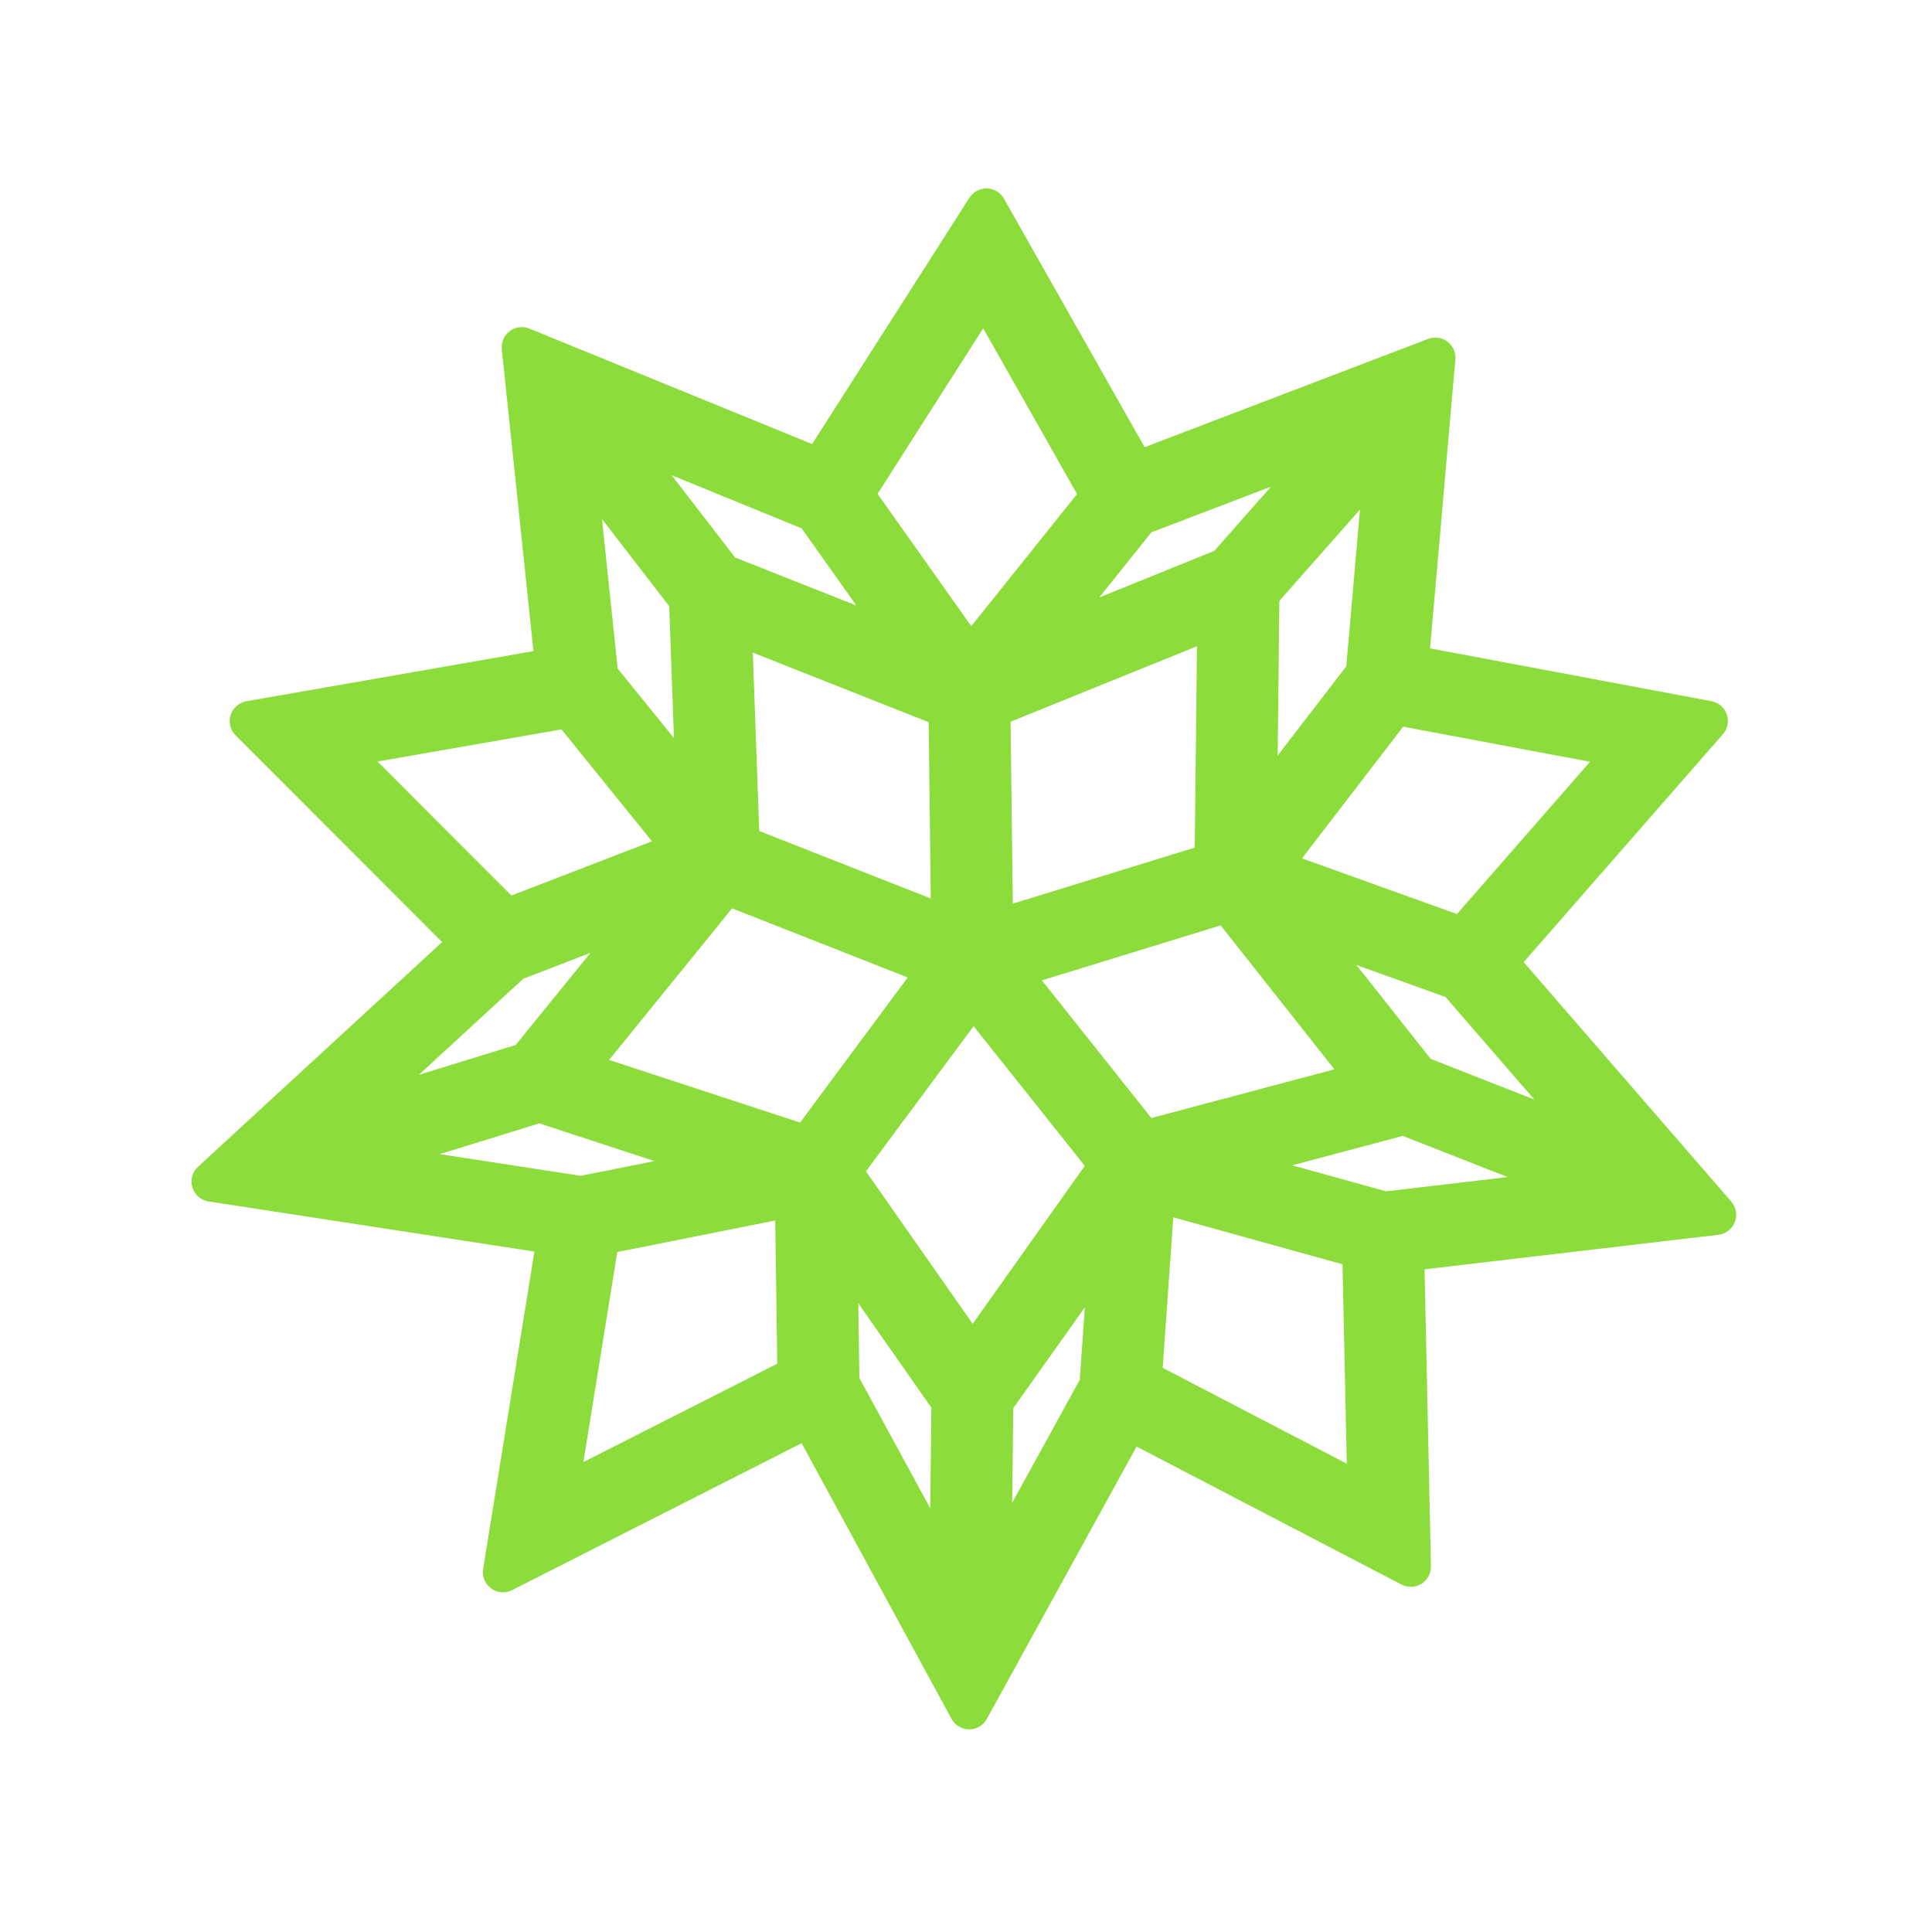 <svg height="48" width="48" xmlns="http://www.w3.org/2000/svg"><path fill="rgb(140, 220, 60)" d="m20.177 11.032 3.909-6.12c.094-.148.259-.235.434-.231.176.005.336.101.422.254l3.496 6.175 7.044-2.69c.161-.062.342-.036.479.068.138.104.212.271.197.443l-.628 7.178 6.991 1.312c.177.033.322.158.38.327.059.17.023.358-.096.493l-4.95 5.663 5.158 5.949c.121.14.155.336.088.509-.067.172-.224.294-.408.316l-7.3.858.158 7.377c.004.177-.086.342-.236.436-.15.093-.338.1-.495.019l-6.582-3.428-3.721 6.767c-.088.16-.256.259-.439.259s-.351-.101-.438-.261l-3.724-6.849-7.193 3.651c-.167.085-.369.069-.521-.042s-.229-.298-.199-.484l1.274-7.886-8.095-1.245c-.19-.029-.346-.164-.402-.348s-.002-.384.139-.514l6.065-5.582-5.131-5.138c-.132-.132-.179-.326-.123-.504.057-.178.207-.309.391-.342l7.132-1.245-.786-7.498c-.019-.175.056-.346.197-.452.14-.105.326-.129.489-.063zm-10.797 7.888 3.326 3.329 3.493-1.347-2.25-2.78zm1.025 7.785 2.408-.744 1.858-2.288-1.671.644zm4.089 9.62 4.817-2.444-.051-3.558-3.923.783zm12.332-2.042.127-1.804-1.778 2.506-.028 2.351zm-5.502-1.903.027 1.856 1.76 3.236.029-2.499zm12.137 3.985-.107-4.954-4.204-1.167-.263 3.74zm-9.272-10.87-2.676 3.606 2.653 3.789 2.785-3.924zm11.723-.725-2.213-.795 1.844 2.331 2.579 1.014zm-10.027-.413 2.72 3.42 4.548-1.21-2.827-3.576zm8.552 5.242 3.018-.355-2.603-1.023-2.747.731zm-16.248-7.031-3.057 3.766 4.746 1.556 2.674-3.605zm-7.263 6.106 3.501.539 1.834-.366-2.861-.937zm28.578-9.748-4.643-.872-2.513 3.272 3.849 1.383zm-5.716-6.266-2.003 2.27-.042 3.843 1.705-2.219zm-15.085 3.554.16 4.432 4.262 1.677-.053-4.38zm10.98 4.845.055-5.003-4.631 1.875.056 4.52zm-1.078-7.833-1.295 1.618 2.858-1.157 1.408-1.596zm-13.649-.33.39 3.715 1.398 1.727-.118-3.279zm9.471-4.739-2.624 4.112 2.328 3.288 2.628-3.282zm-7.741 3.65 1.578 2.045 3.01 1.191-1.357-1.916z"/></svg>